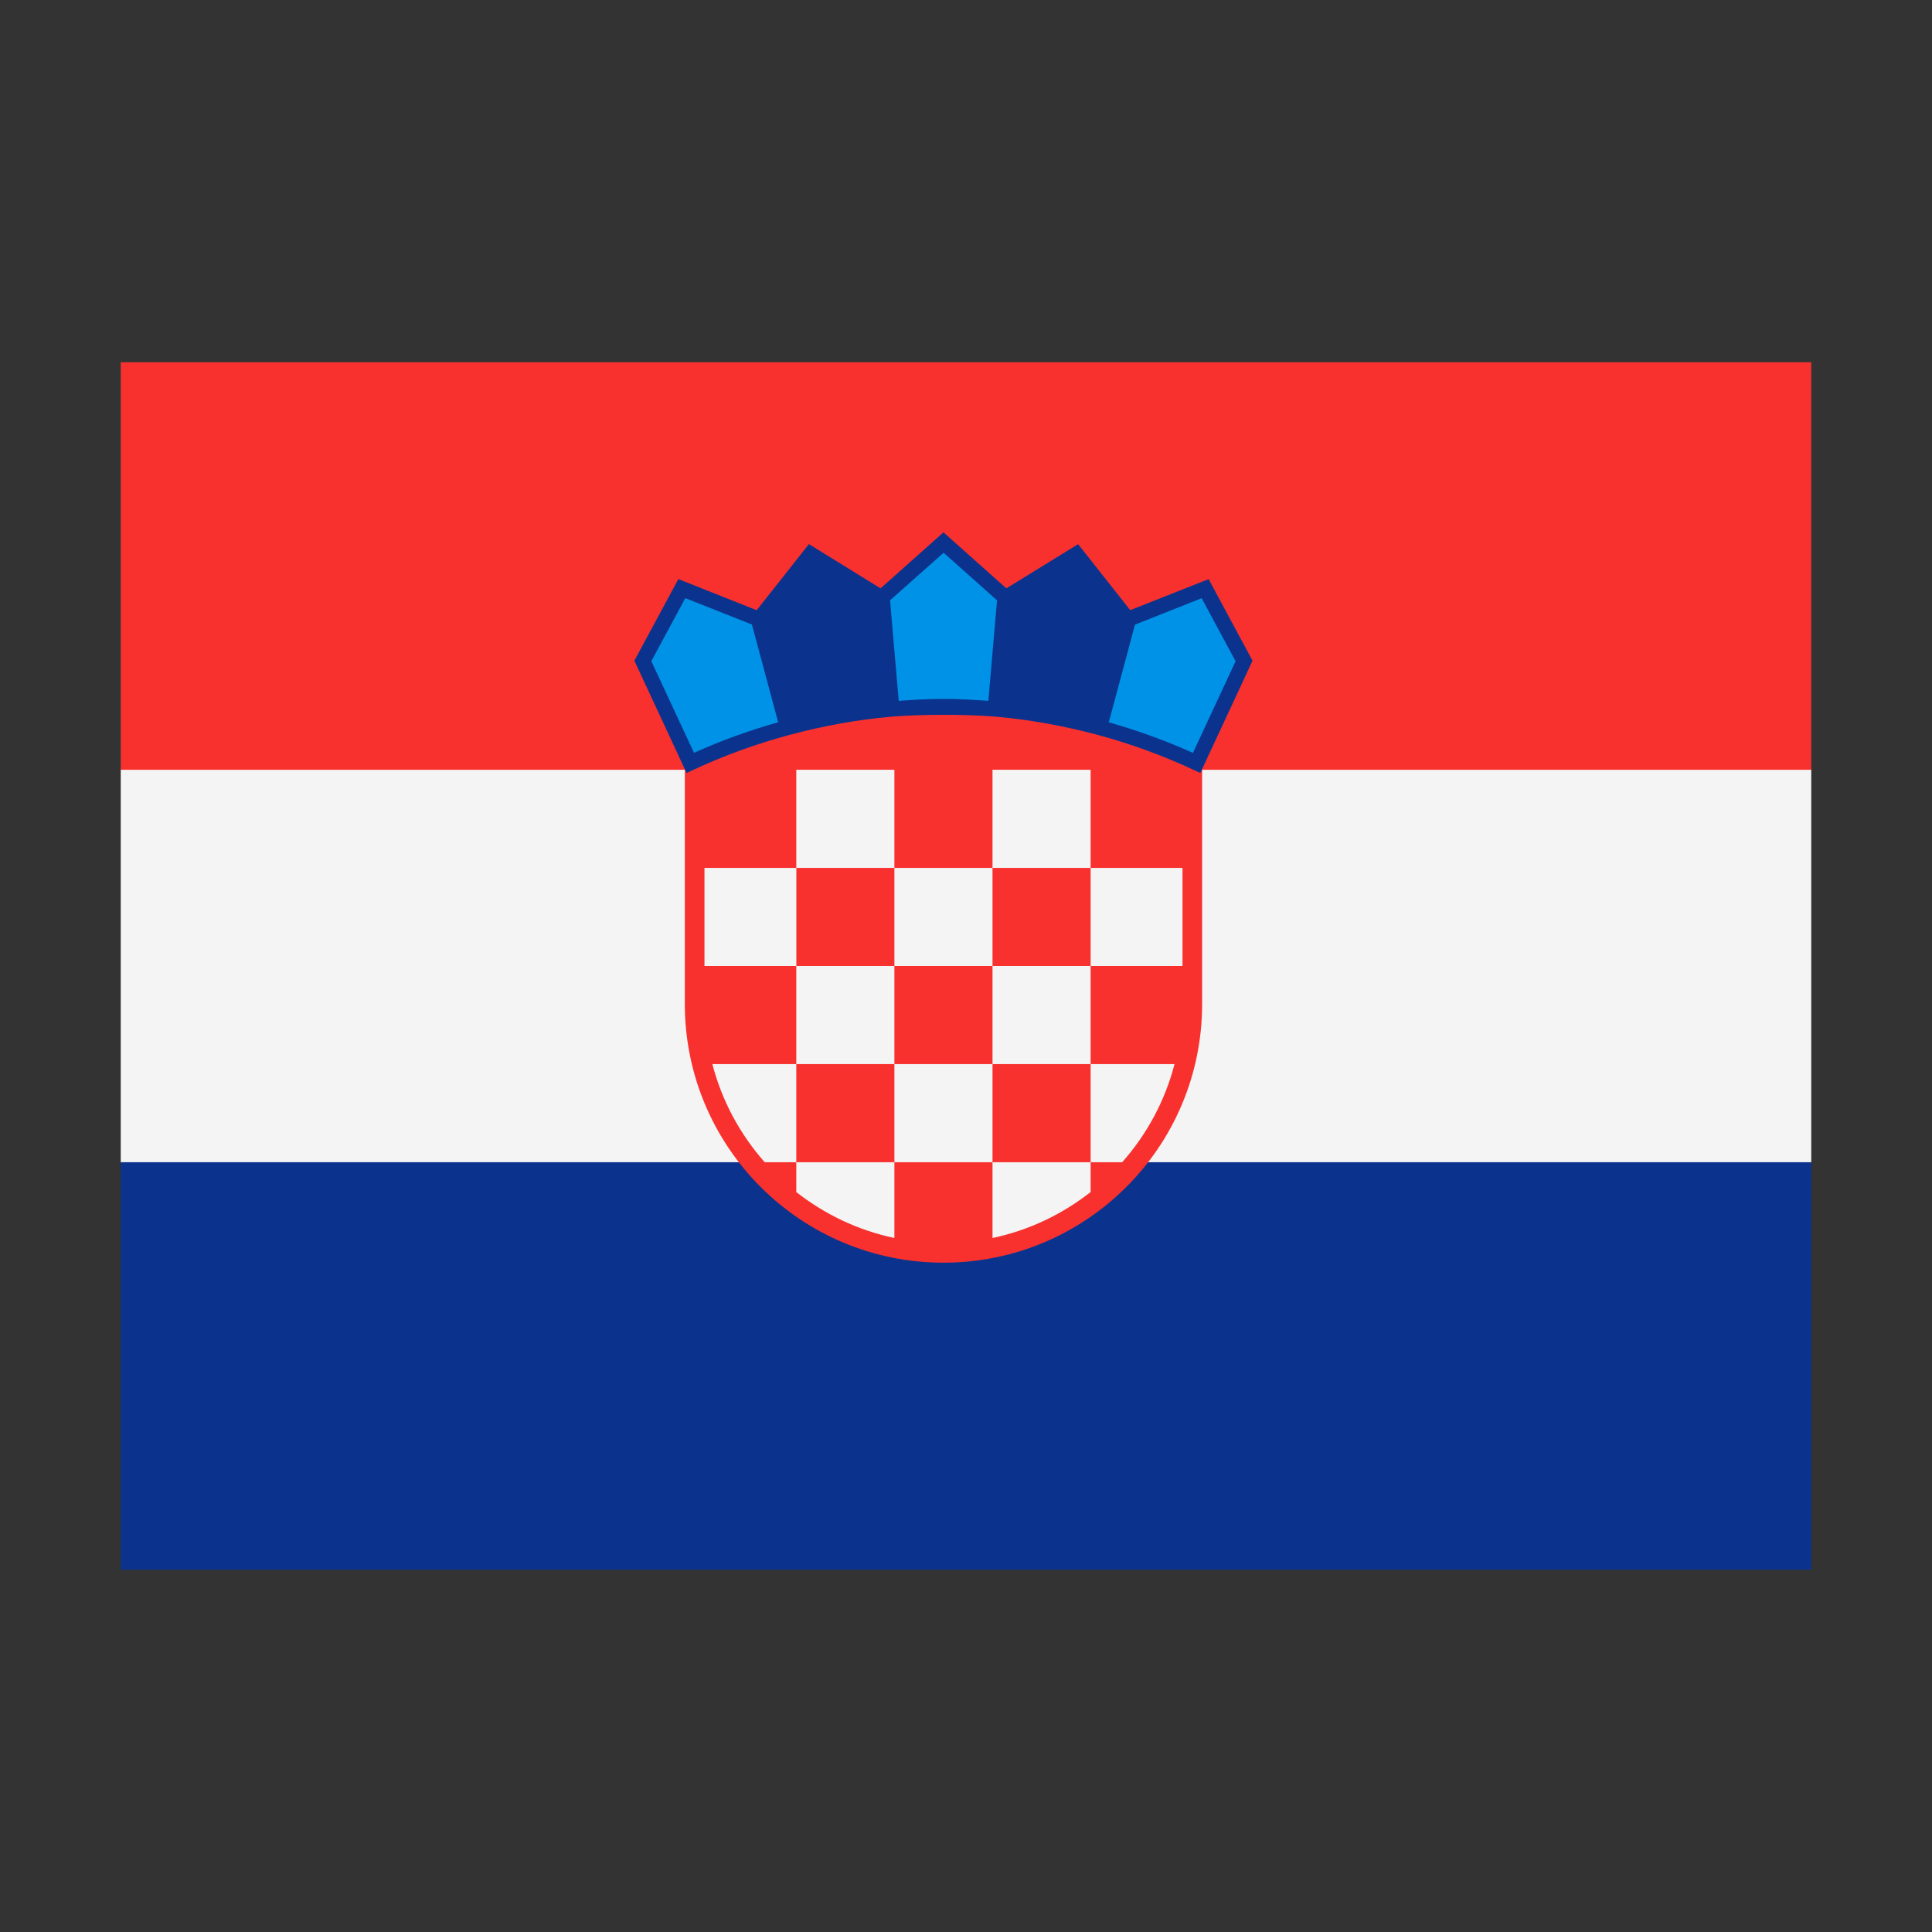 <svg width="32" height="32" viewBox="0 0 32 32" xmlns="http://www.w3.org/2000/svg">
  <rect x="0" y="0" width="32" height="32" fill="#333333" stroke="none"/>
  <polygon fill="#F4F4F4" points="2,12.75 3,11.75 29,11.75 30,12.75 30,19.25 29,20.25 3,20.25 2,19.25" />
  <rect fill="#F8312F" x="2" y="6" width="28" height="6.75" />
  <rect fill="#0b338d" x="2" y="19.25" width="28" height="6.75" />
  <path fill="#F8312F" d="M11.343,9.133v7.497c0,2.366,1.918,4.284,4.284,4.284s4.284-1.918,4.284-4.284V9.133H11.343z" />
  <path fill="#F4F4F4" d="M13.189,16h1.625v1.625h-1.625V16z M14.814,17.625h1.625v1.625h-1.625V17.625z M14.814,14.375h1.625V16h-1.625V14.375z M16.439,16h1.625v1.625h-1.625V16z M16.439,12.75h1.625v1.625h-1.625V12.75z M18.064,14.375h1.522V16h-1.522V14.375z M13.189,12.75h1.625v1.625h-1.625V12.75z M18.064,19.25h0.523c0.407-0.46,0.708-1.013,0.867-1.625h-1.39V19.25z M16.439,19.25v1.255c0.604-0.127,1.156-0.393,1.625-0.761V19.25H16.439z M13.189,19.25v-1.625h-1.39c0.159,0.612,0.46,1.165,0.867,1.625H13.189z M11.668,14.375h1.522V16h-1.522V14.375z M13.189,19.25v0.494c0.469,0.368,1.021,0.634,1.625,0.761V19.25H13.189z" />
  <path fill="#0b338d" d="M20.019,9.592l-1.299,0.514l-0.863-1.093l-1.189,0.732l-1.041-0.928l-1.042,0.928l-1.187-0.733l-0.865,1.095L11.236,9.591l-0.729,1.352l0.865,1.86l0.114-0.053c0.507-0.236,1.042-0.43,1.588-0.577l0.026-0.007c0.555-0.147,1.106-0.246,1.64-0.293l0.042-0.004c0.458-0.039,1.232-0.039,1.691,0l0.038,0.003c0.536,0.048,1.091,0.147,1.648,0.294l0.021,0.006c0.543,0.146,1.078,0.341,1.587,0.578l0.114,0.053l0.865-1.86C20.745,10.944,20.019,9.592,20.019,9.592z" />
  <path fill="#0092E7" d="M14.742,9.943l0.144,1.666c0.214-0.017,0.474-0.033,0.742-0.033s0.527,0.016,0.742,0.033l0.144-1.666l-0.885-0.788L14.742,9.943z M19.903,9.908l-1.104,0.438l-0.434,1.618c0.475,0.134,0.943,0.304,1.394,0.506l0.706-1.518C20.465,10.951,19.903,9.908,19.903,9.908z M11.351,9.907l-0.563,1.044l0.707,1.518c0.449-0.202,0.916-0.372,1.394-0.506l-0.435-1.619C12.453,10.344,11.351,9.907,11.351,9.907z" />
</svg>